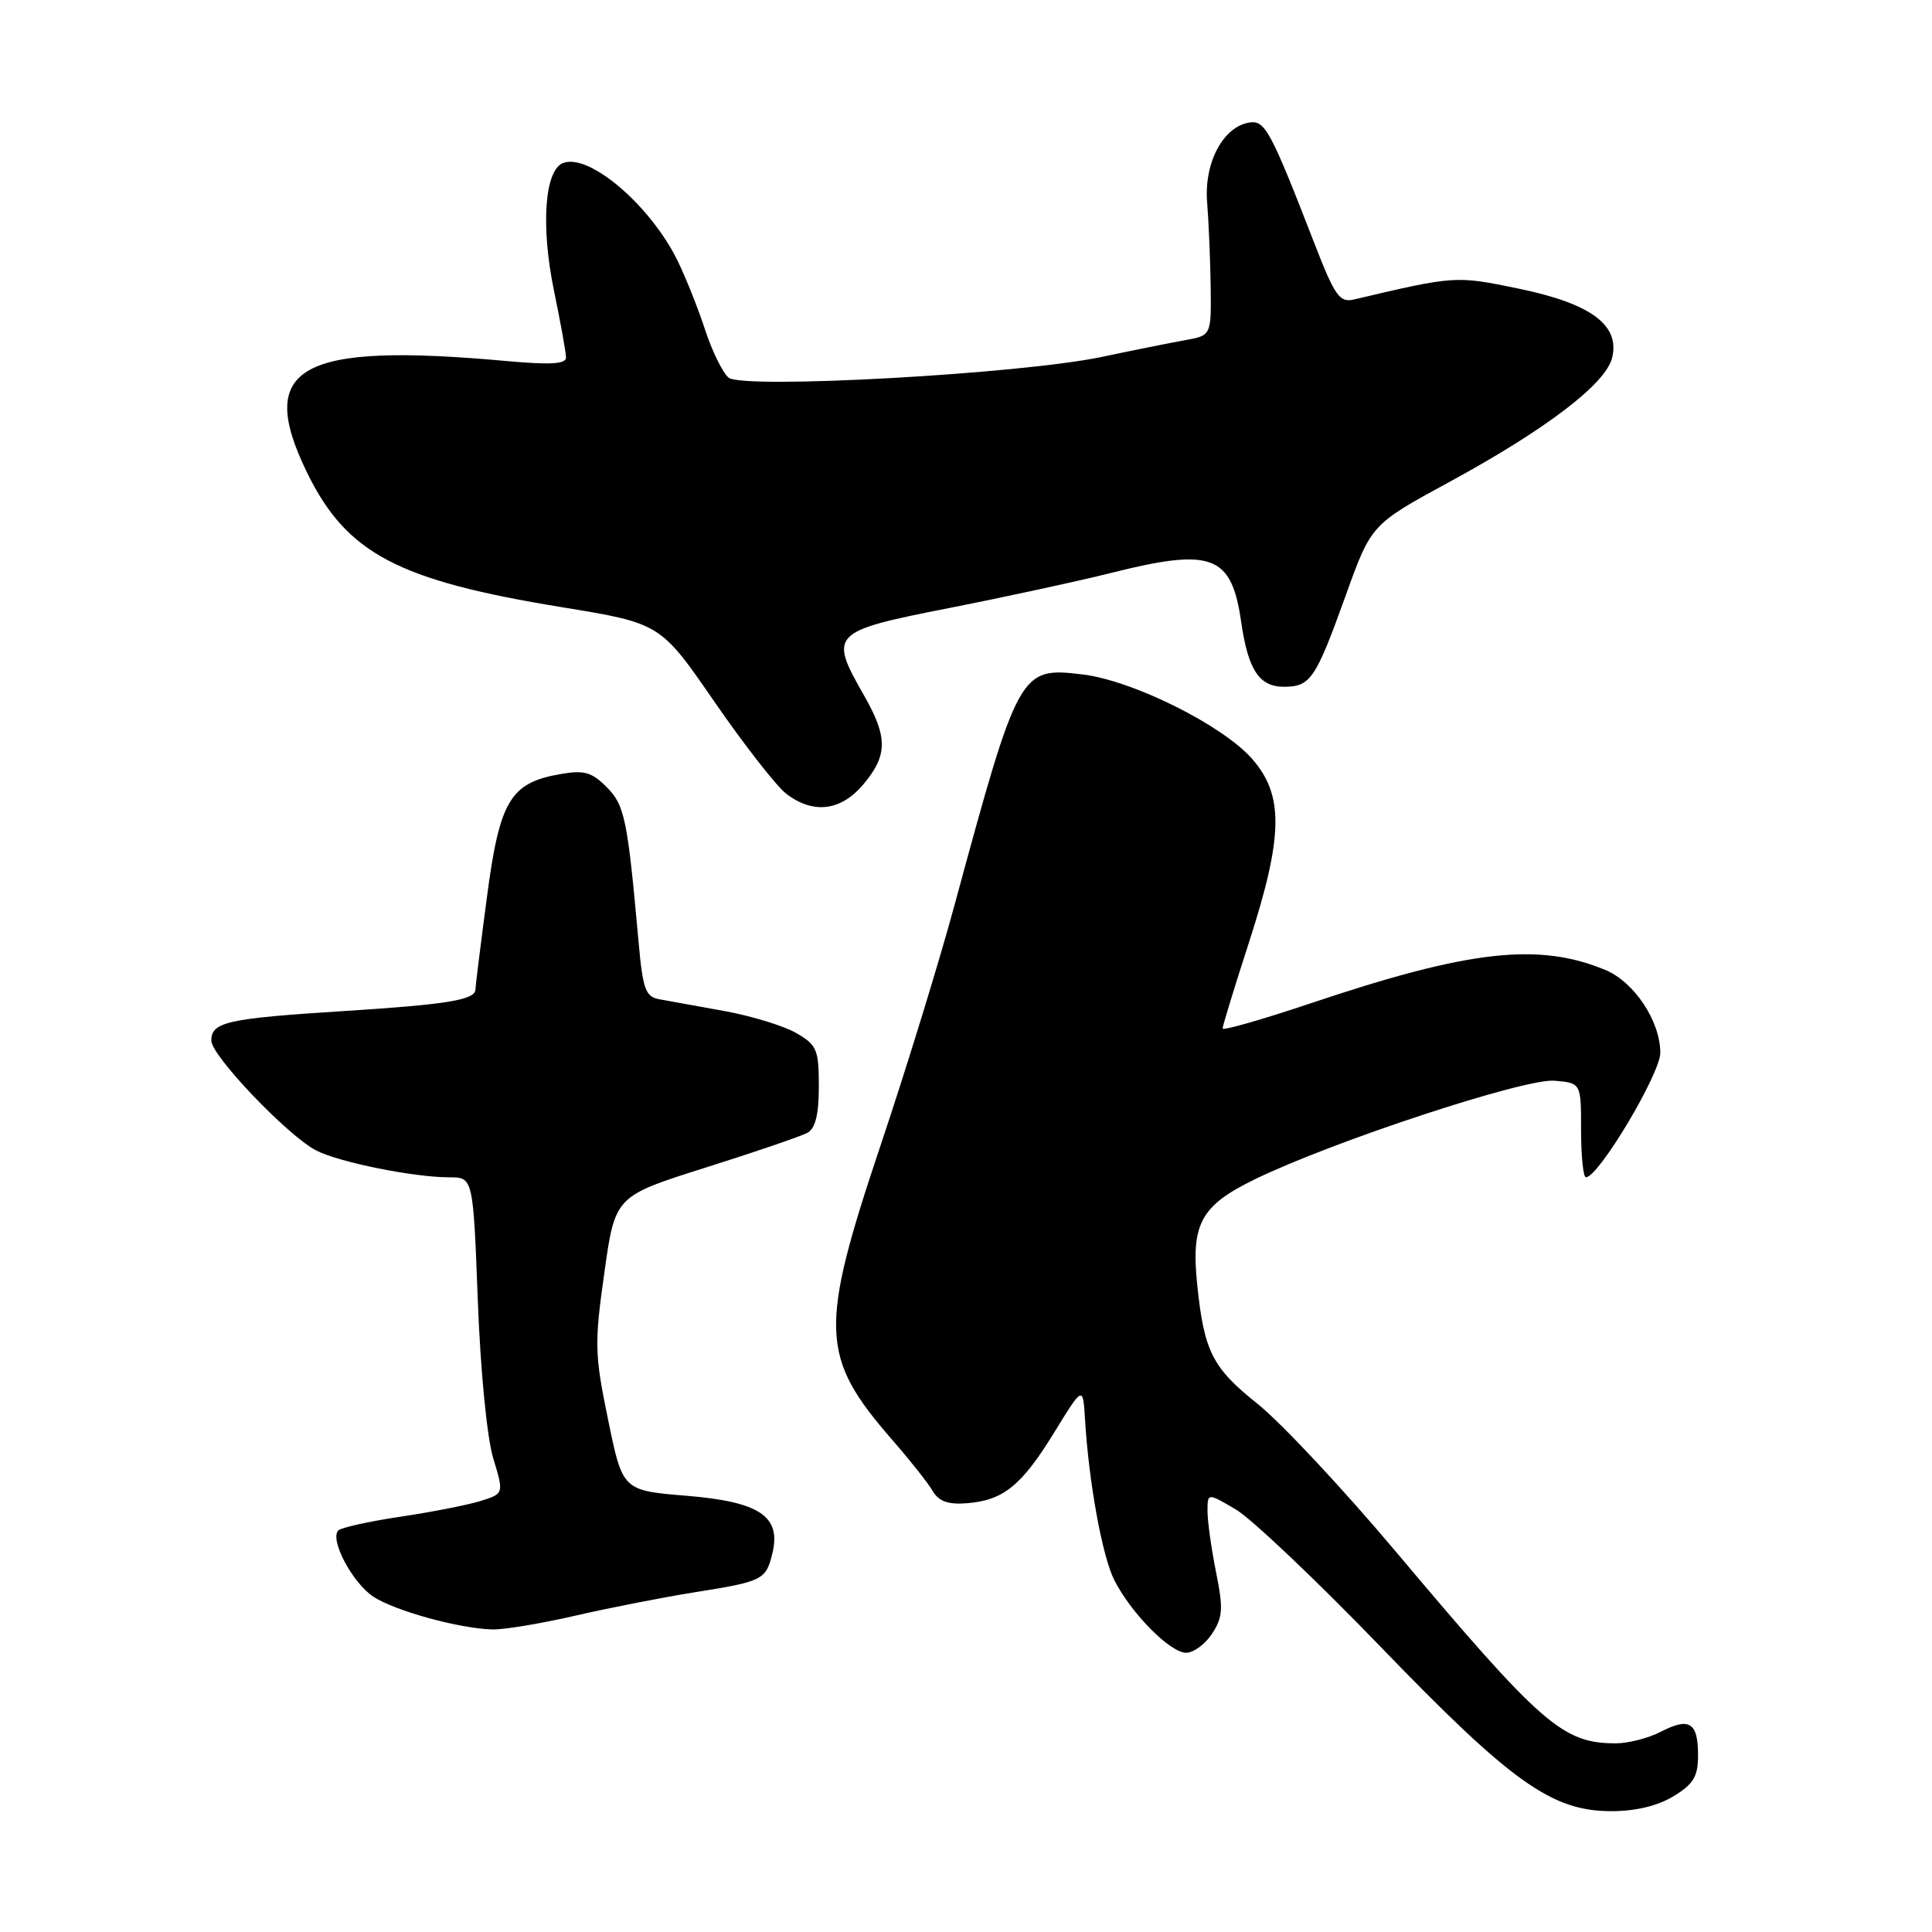 <?xml version="1.0" encoding="UTF-8" standalone="no"?>
<!DOCTYPE svg PUBLIC "-//W3C//DTD SVG 1.1//EN" "http://www.w3.org/Graphics/SVG/1.1/DTD/svg11.dtd" >
<svg xmlns="http://www.w3.org/2000/svg" xmlns:xlink="http://www.w3.org/1999/xlink" version="1.1" viewBox="0 0 256 256">
 <g >
 <path fill="currentColor"
d=" M 221.75 238.01 C 224.41 236.39 225.00 235.40 225.00 232.57 C 225.00 228.23 223.85 227.51 220.08 229.46 C 218.44 230.31 215.76 231.00 214.11 231.00 C 207.06 231.00 204.32 228.61 184.86 205.49 C 177.91 197.23 169.70 188.46 166.61 186.00 C 160.65 181.24 159.55 179.08 158.64 170.26 C 157.80 162.14 159.10 159.75 166.30 156.25 C 176.63 151.23 202.03 142.87 205.97 143.20 C 209.50 143.50 209.50 143.50 209.50 149.75 C 209.50 153.19 209.79 156.00 210.14 156.00 C 211.81 156.00 220.00 142.28 220.00 139.50 C 219.99 135.31 216.56 130.13 212.73 128.53 C 203.88 124.85 194.68 125.88 173.71 132.93 C 167.27 135.09 162.00 136.60 162.00 136.28 C 162.00 135.95 163.57 130.82 165.50 124.86 C 170.05 110.78 170.14 105.37 165.90 100.54 C 161.97 96.07 150.04 90.14 143.40 89.36 C 135.13 88.38 134.95 88.72 126.46 120.00 C 124.45 127.42 120.09 141.60 116.77 151.50 C 108.49 176.16 108.63 179.77 118.27 190.84 C 120.60 193.51 122.99 196.54 123.59 197.57 C 124.38 198.93 125.63 199.38 128.07 199.19 C 132.93 198.82 135.34 196.88 139.67 189.84 C 143.50 183.61 143.50 183.61 143.77 188.06 C 144.27 196.40 146.05 206.19 147.64 209.35 C 149.85 213.74 155.04 219.00 157.17 219.00 C 158.15 219.00 159.70 217.86 160.61 216.47 C 162.03 214.30 162.11 213.15 161.13 208.31 C 160.51 205.20 160.00 201.57 160.00 200.23 C 160.00 197.80 160.00 197.80 163.75 200.01 C 165.81 201.22 174.43 209.40 182.91 218.18 C 200.29 236.19 205.61 239.98 213.50 239.99 C 216.73 239.99 219.65 239.29 221.75 238.01 Z  M 76.21 214.09 C 80.77 213.04 87.93 211.64 92.13 210.97 C 101.05 209.56 101.49 209.34 102.34 205.85 C 103.54 200.93 100.69 199.00 91.00 198.20 C 82.50 197.50 82.50 197.50 80.58 188.14 C 78.79 179.46 78.75 178.04 80.08 168.64 C 81.50 158.50 81.50 158.50 93.50 154.71 C 100.10 152.63 106.17 150.55 107.00 150.10 C 108.04 149.53 108.50 147.66 108.50 143.95 C 108.50 139.07 108.24 138.46 105.50 136.88 C 103.85 135.93 99.58 134.62 96.00 133.97 C 92.42 133.32 88.55 132.62 87.38 132.41 C 85.53 132.08 85.18 131.12 84.61 124.76 C 83.14 108.43 82.78 106.69 80.36 104.27 C 78.40 102.30 77.37 102.02 74.25 102.57 C 67.60 103.73 66.20 106.08 64.51 118.95 C 63.68 125.23 63.00 130.69 63.00 131.08 C 63.00 132.49 59.40 133.09 45.58 133.97 C 30.08 134.95 28.00 135.42 28.00 137.89 C 28.00 139.88 38.13 150.50 41.89 152.44 C 44.91 154.00 54.81 156.00 59.53 156.00 C 62.69 156.00 62.69 156.00 63.31 172.25 C 63.66 181.62 64.53 190.49 65.35 193.21 C 66.78 197.92 66.78 197.92 63.64 198.90 C 61.91 199.43 57.13 200.37 53.00 200.98 C 48.88 201.60 45.20 202.41 44.82 202.80 C 43.66 204.00 46.71 209.77 49.49 211.58 C 52.33 213.44 60.79 215.78 65.21 215.91 C 66.70 215.96 71.65 215.14 76.21 214.09 Z  M 114.41 103.92 C 117.63 100.09 117.65 97.68 114.49 92.15 C 109.80 83.95 110.08 83.66 125.75 80.57 C 133.31 79.08 142.95 76.99 147.17 75.93 C 160.60 72.55 163.18 73.51 164.46 82.40 C 165.38 88.76 166.85 91.00 170.12 91.00 C 173.64 91.00 174.32 90.00 178.29 78.97 C 181.69 69.50 181.69 69.50 192.00 63.89 C 204.84 56.91 212.74 50.89 213.61 47.43 C 214.69 43.10 210.84 40.23 201.25 38.25 C 192.88 36.52 192.85 36.52 179.37 39.69 C 177.51 40.12 176.87 39.21 174.20 32.34 C 168.39 17.35 167.63 15.94 165.60 16.23 C 162.10 16.73 159.53 21.54 159.95 26.78 C 160.16 29.38 160.37 34.42 160.42 37.98 C 160.50 44.46 160.50 44.46 157.00 45.08 C 155.07 45.43 150.12 46.42 146.00 47.29 C 135.27 49.56 98.43 51.60 96.54 50.04 C 95.76 49.38 94.35 46.52 93.42 43.67 C 92.49 40.83 90.84 36.70 89.76 34.50 C 86.14 27.17 78.05 20.27 74.61 21.60 C 72.17 22.53 71.64 29.94 73.40 38.49 C 74.28 42.74 75.00 46.74 75.00 47.38 C 75.00 48.24 72.90 48.36 67.25 47.85 C 39.59 45.33 33.81 48.56 40.71 62.67 C 45.94 73.34 52.71 76.91 74.41 80.45 C 87.50 82.59 87.50 82.59 94.66 92.98 C 98.60 98.69 102.88 104.17 104.16 105.16 C 107.75 107.92 111.42 107.48 114.41 103.92 Z "/>
</g>
</svg>